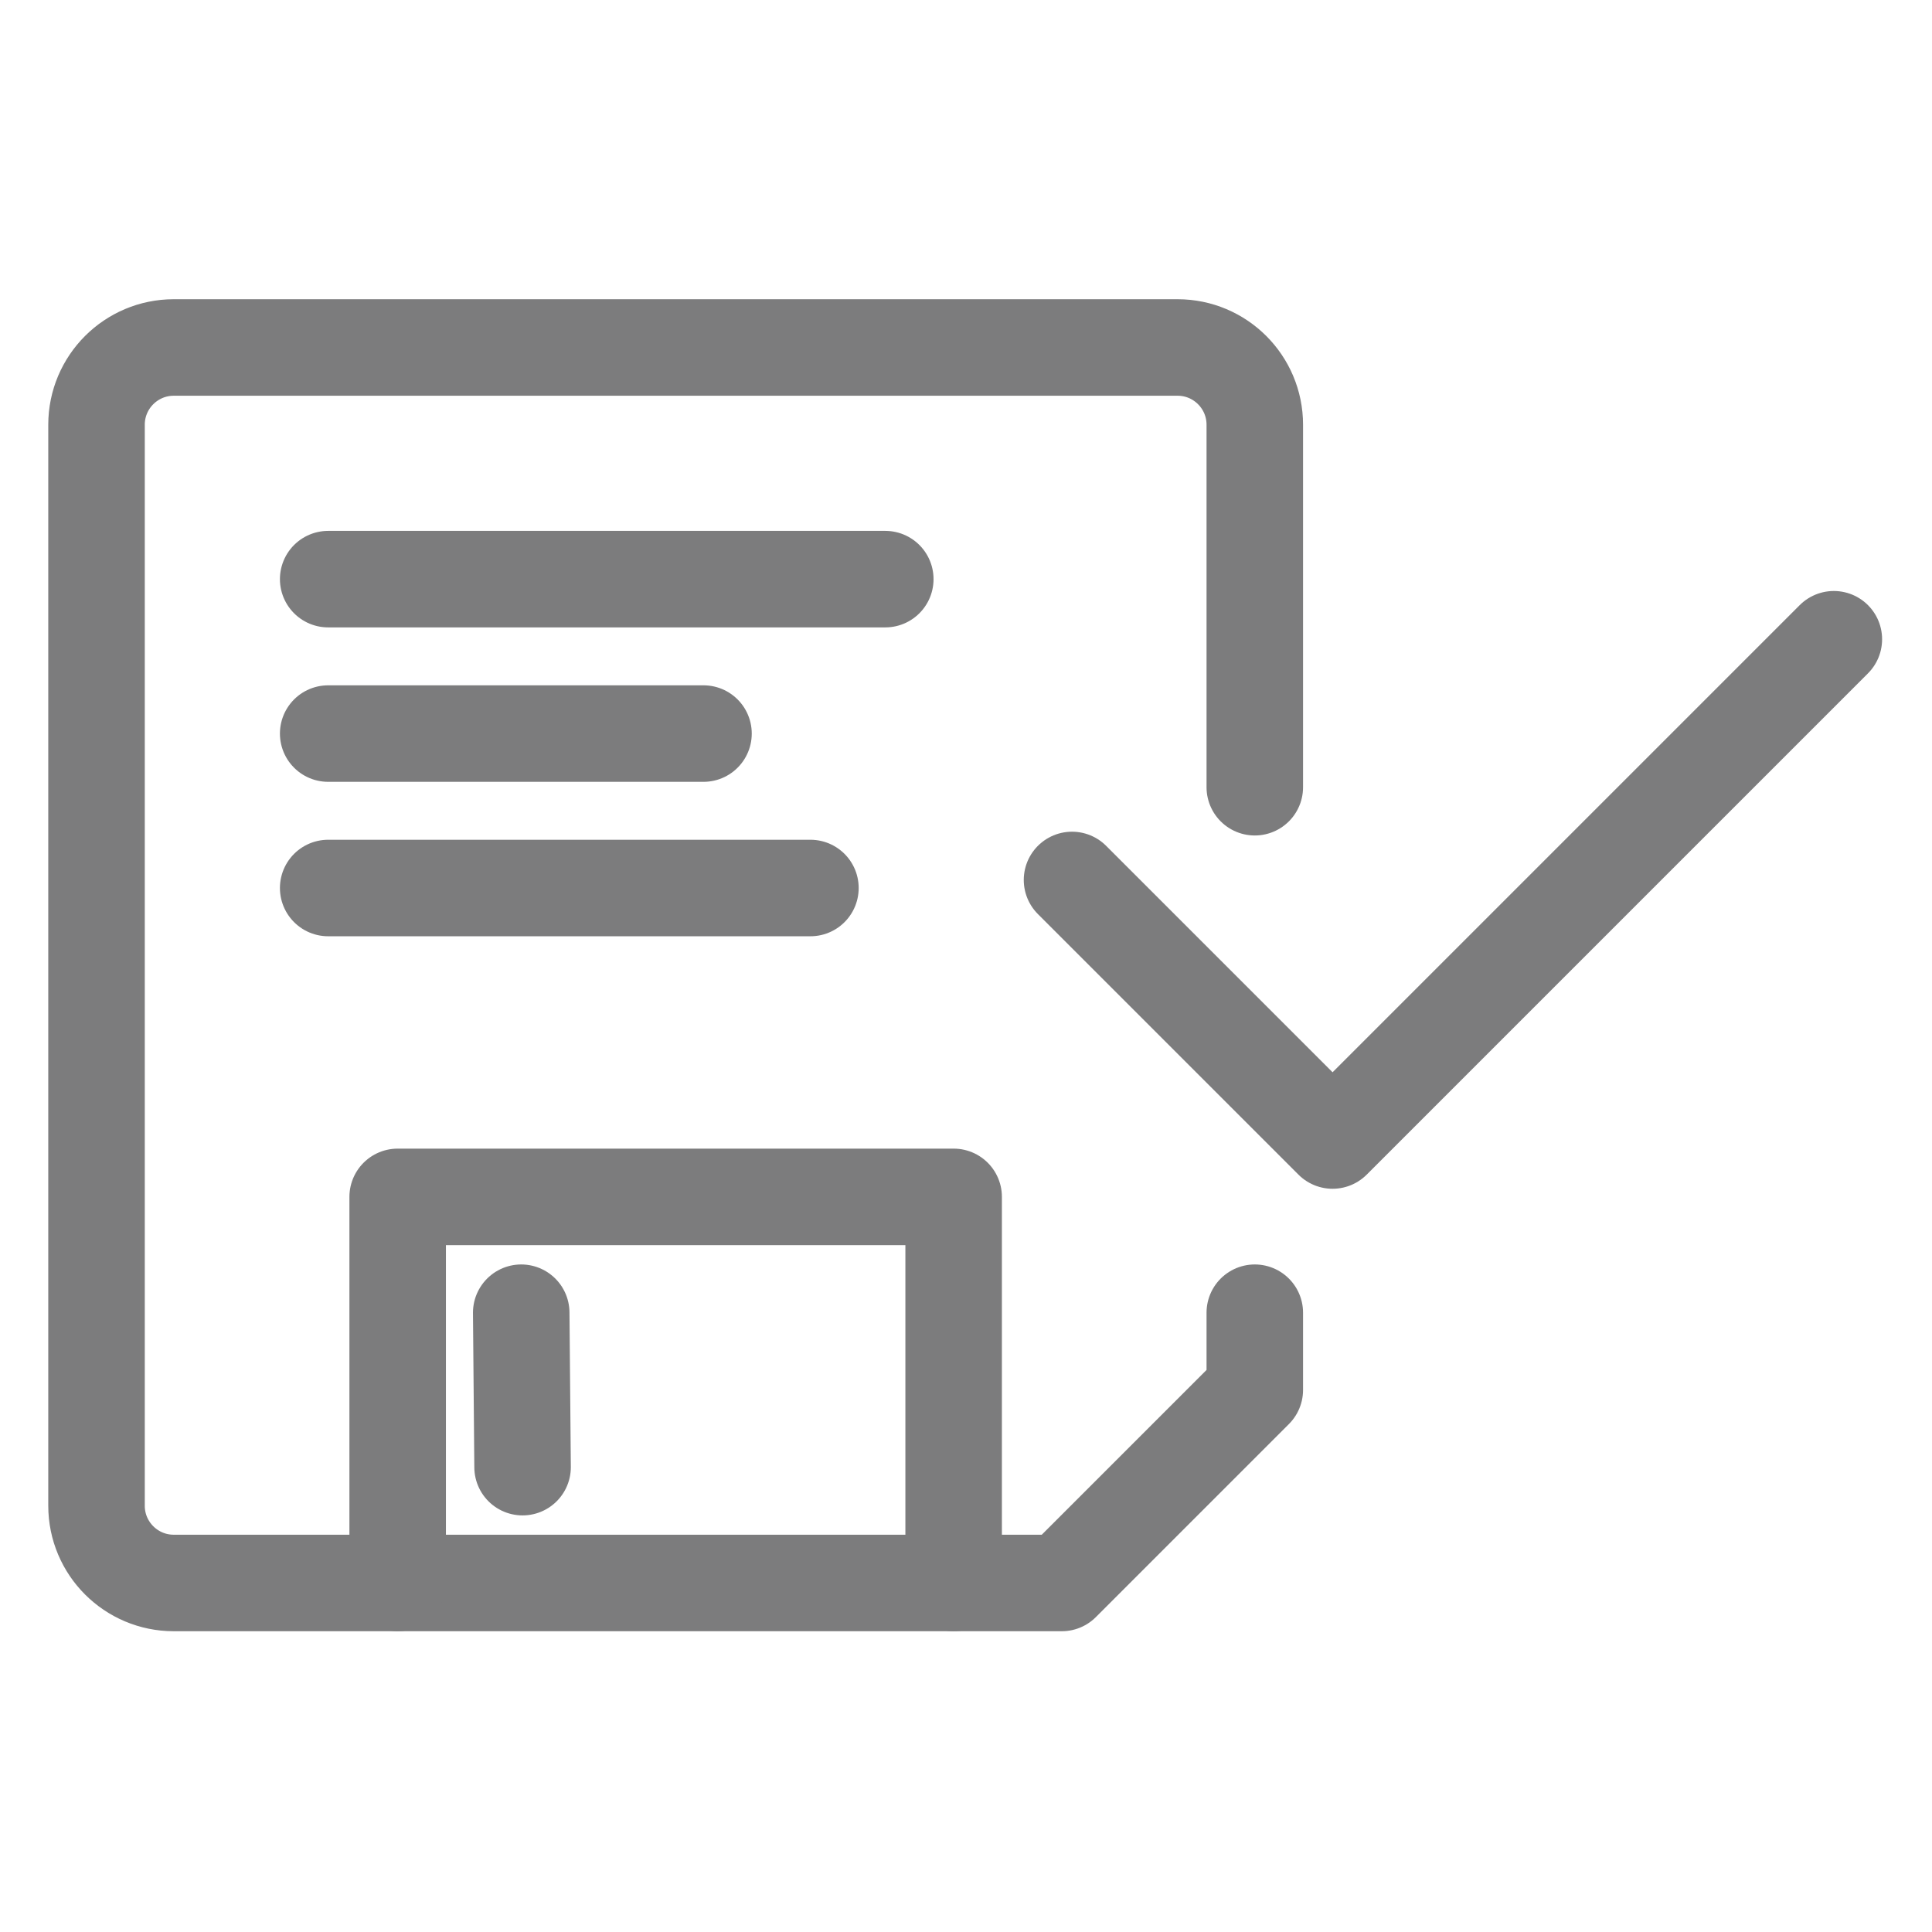 <?xml version="1.0" encoding="UTF-8" standalone="no"?><!DOCTYPE svg PUBLIC "-//W3C//DTD SVG 1.1//EN" "http://www.w3.org/Graphics/SVG/1.1/DTD/svg11.dtd"><svg width="100%" height="100%" viewBox="0 0 417 417" version="1.1" xmlns="http://www.w3.org/2000/svg" xmlns:xlink="http://www.w3.org/1999/xlink" xml:space="preserve" xmlns:serif="http://www.serif.com/" style="fill-rule:evenodd;clip-rule:evenodd;stroke-linecap:round;stroke-linejoin:round;stroke-miterlimit:1.5;"><g><path d="M270.833,169.913l0,-78.246c0,-9.2 -7.466,-16.667 -16.666,-16.667l-216.667,-0c-9.2,-0 -16.667,7.467 -16.667,16.667l0,233.333c0,9.2 7.467,16.667 16.667,16.667l191.667,-0l41.666,-41.667l0,-16.667" style="fill:none;stroke:#7c7c7d;stroke-width:20.83px;"/><path d="M85.833,341.667l0,-83.334l120,0l0,83.334" style="fill:none;stroke:#7c7c7d;stroke-width:20.83px;"/><path d="M70.833,125l120.246,0" style="fill:none;stroke:#7c7c7d;stroke-width:20.83px;"/><path d="M70.833,158.333l81.009,0" style="fill:none;stroke:#7c7c7d;stroke-width:20.83px;"/><path d="M70.833,191.667l104.088,-0" style="fill:none;stroke:#7c7c7d;stroke-width:20.83px;"/><path d="M112.5,283.333l0.292,33.334" style="fill:none;stroke:#7c7c7d;stroke-width:20.83px;"/></g><g><path d="M395.813,137.974l-108.192,108.192l-56.238,-56.238" style="fill:none;stroke:#7c7c7d;stroke-width:20.83px;"/></g></svg>